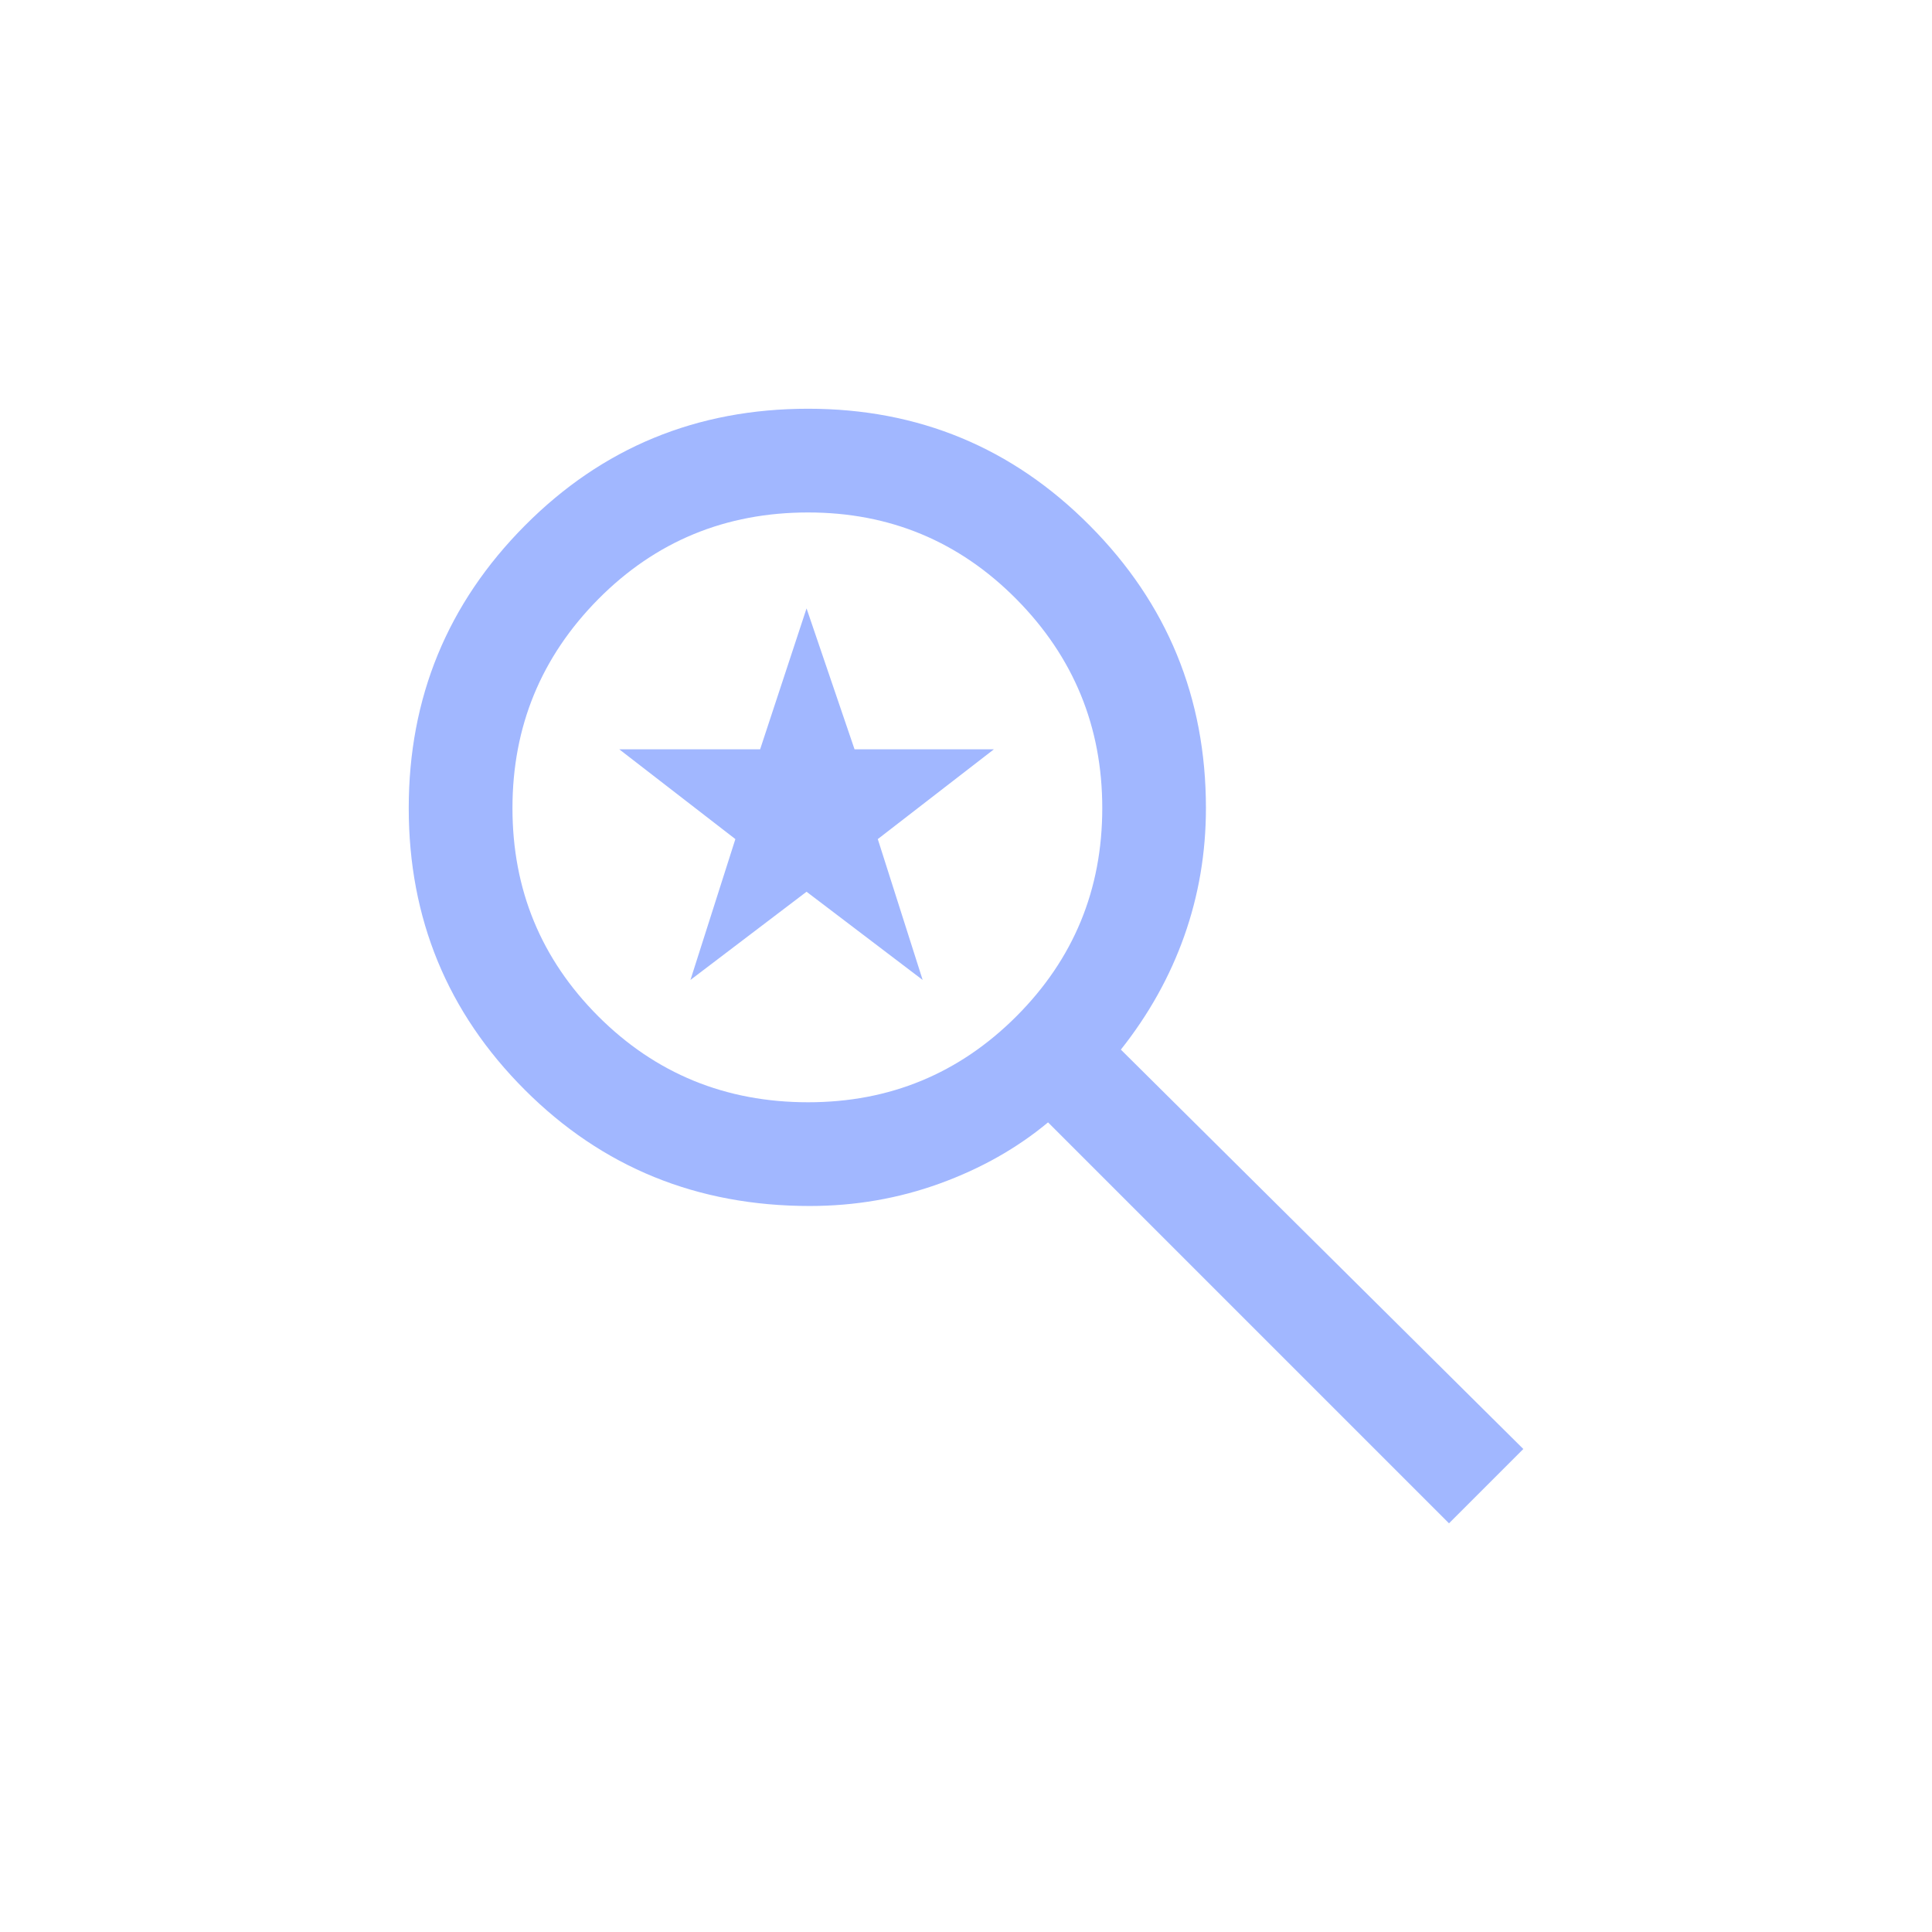 <svg width="32" height="32" viewBox="0 0 32 32" fill="none" xmlns="http://www.w3.org/2000/svg">
<path d="M24 25.231L17.359 18.59C16.846 19.017 16.248 19.355 15.565 19.603C14.881 19.851 14.163 19.975 13.411 19.975C11.547 19.975 9.975 19.334 8.693 18.052C7.411 16.77 6.77 15.214 6.77 13.385C6.77 11.556 7.411 9.996 8.693 8.706C9.975 7.415 11.539 6.77 13.385 6.77C15.214 6.77 16.769 7.415 18.051 8.706C19.333 9.996 19.974 11.556 19.974 13.385C19.974 14.12 19.855 14.825 19.616 15.501C19.377 16.176 19.026 16.804 18.565 17.385L25.231 24L24 25.231ZM13.385 18.257C14.736 18.257 15.885 17.782 16.834 16.834C17.782 15.885 18.257 14.736 18.257 13.385C18.257 12.035 17.782 10.881 16.834 9.923C15.885 8.966 14.736 8.488 13.385 8.488C12.018 8.488 10.859 8.966 9.91 9.923C8.962 10.881 8.488 12.035 8.488 13.385C8.488 14.736 8.962 15.885 9.91 16.834C10.859 17.782 12.018 18.257 13.385 18.257ZM11.436 16.231L12.18 13.898L10.257 12.411H12.59L13.359 10.077L14.154 12.411H16.462L14.539 13.898L15.282 16.231L13.359 14.77L11.436 16.231Z" fill="#A1B7FF"/>
</svg>
